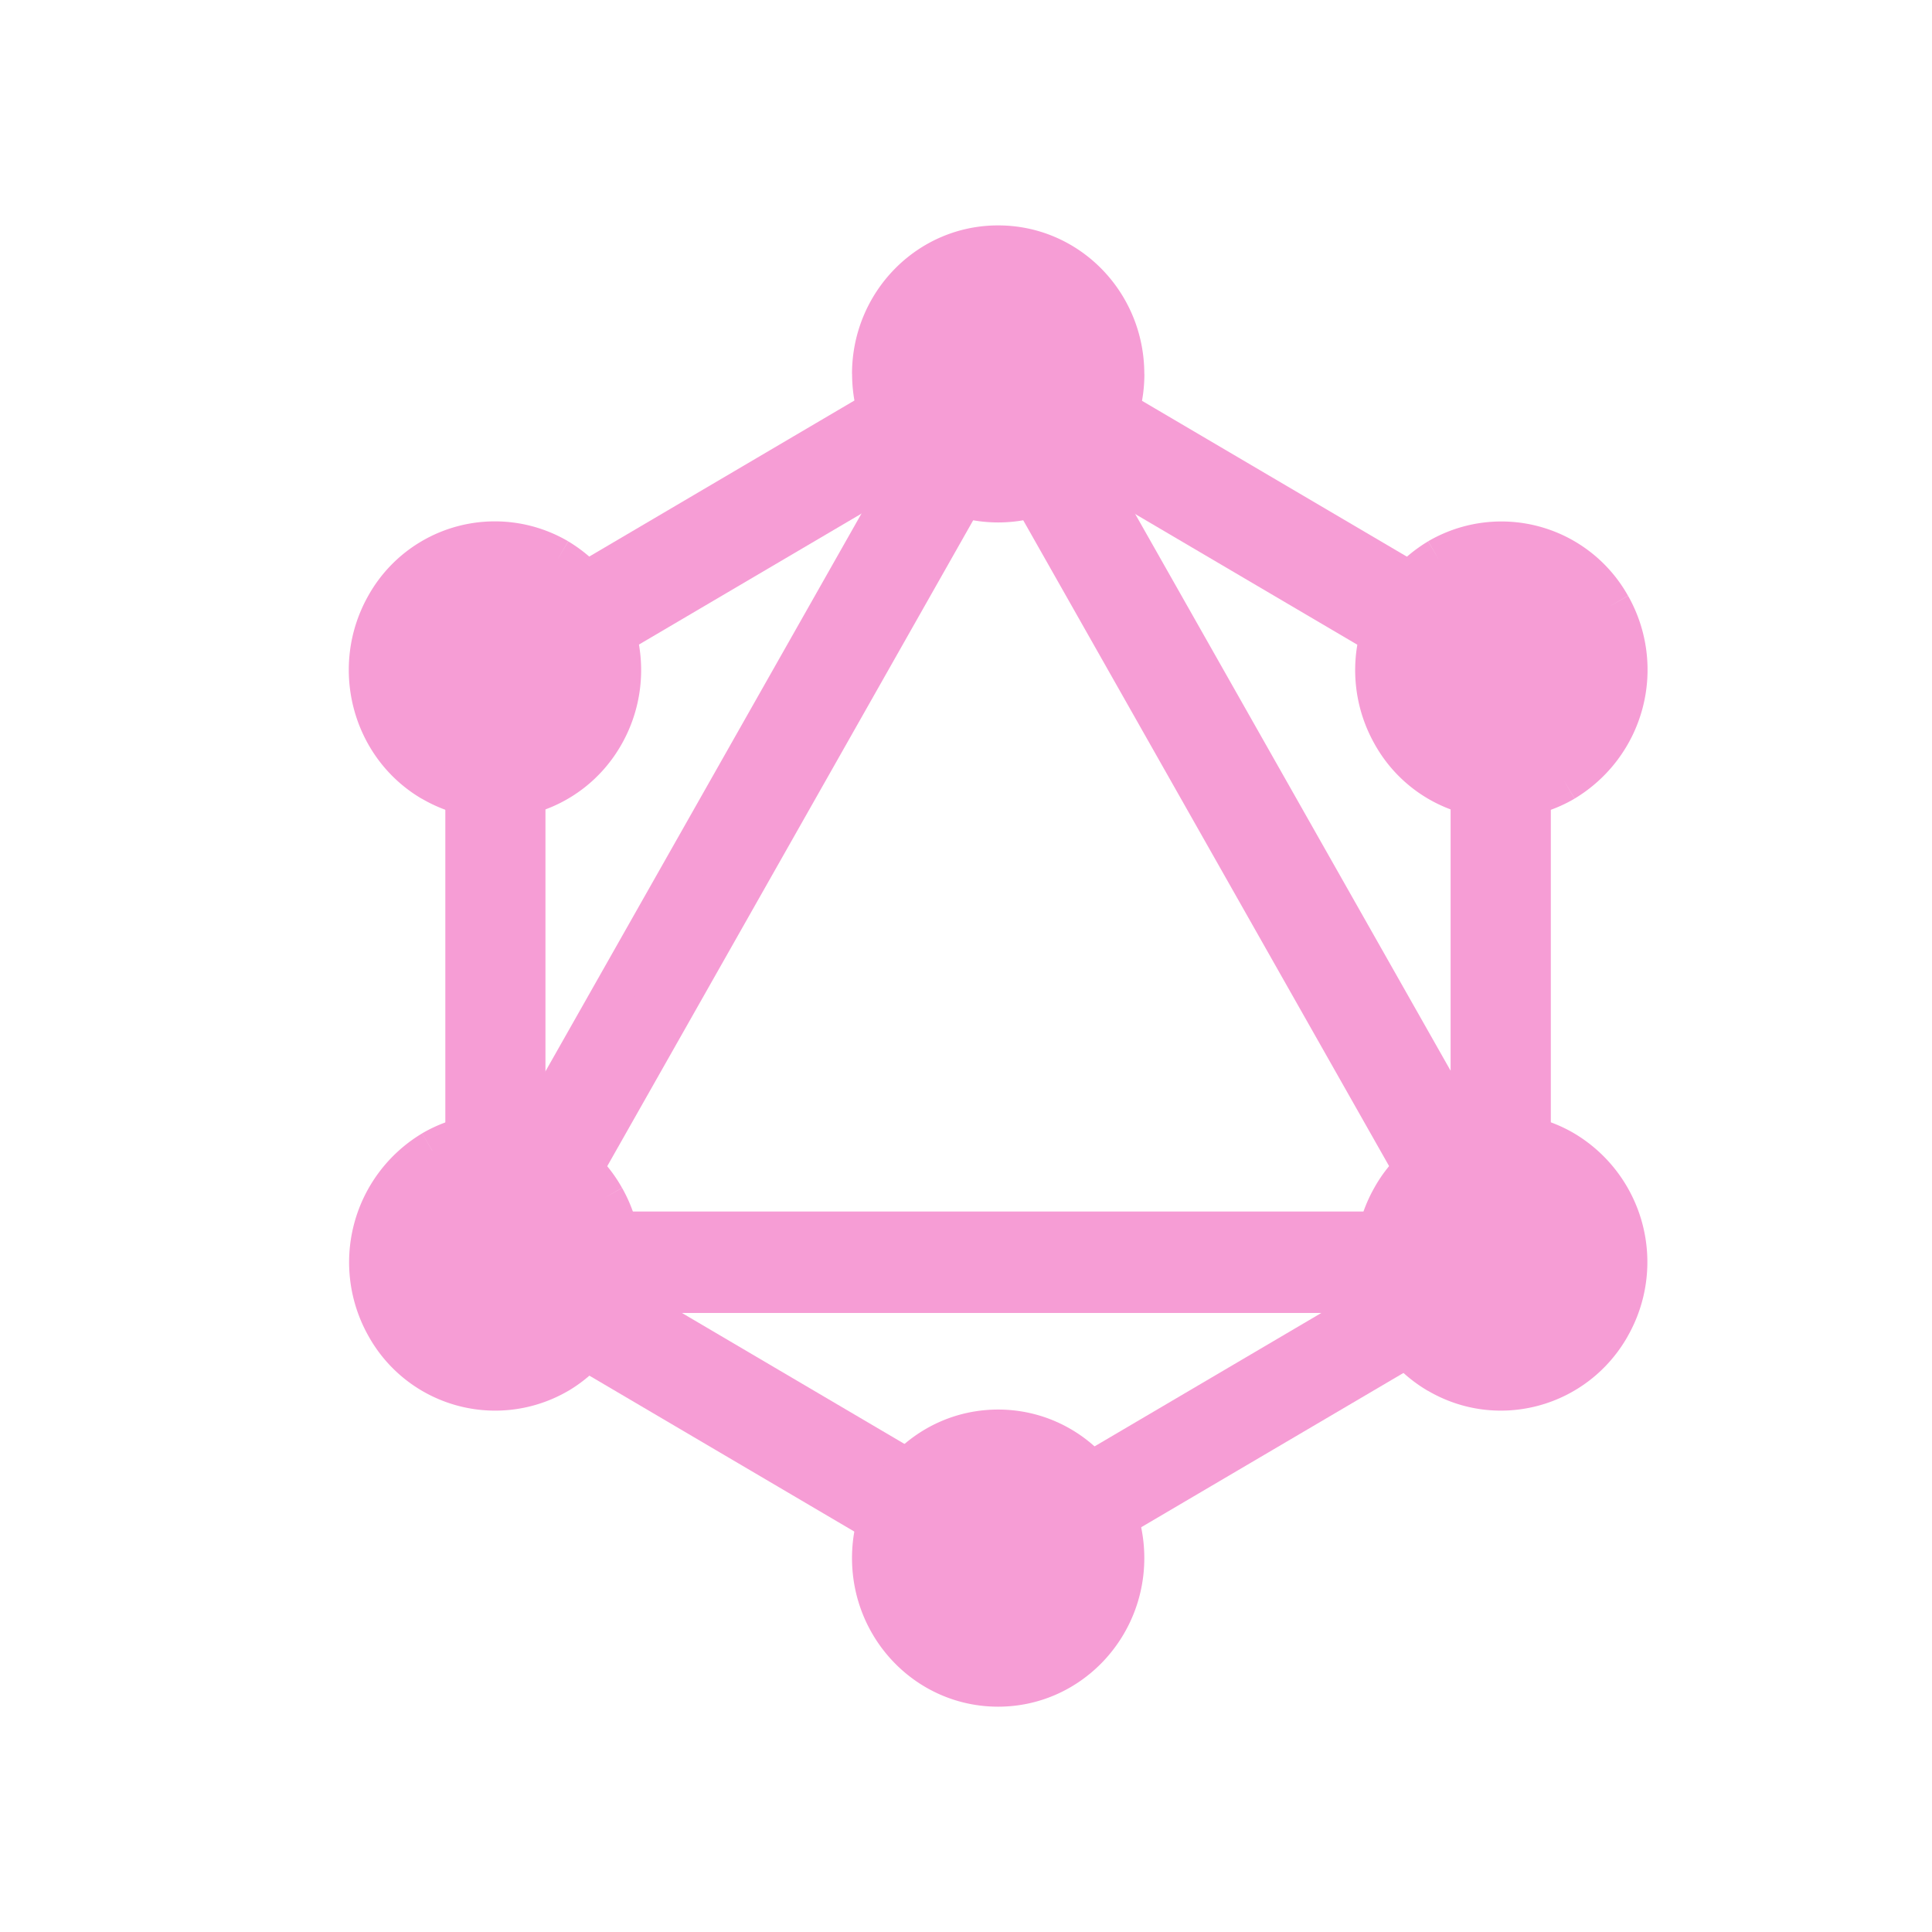 <svg xmlns="http://www.w3.org/2000/svg" width="24" height="24" fill="none"><g fill="#F69DD5"><path stroke="#F69DD5" stroke-width=".5" d="m6.006 16.693-.645-.38 7.184-12.68.645.38z"/><path stroke="#F69DD5" stroke-width=".5" d="M5.213 15.3h14.368v.76H5.213z"/><path fill-rule="evenodd" d="m11.74 4.706 7.187 4.229.373-.657-7.187-4.229zm-6.242 11.02 7.186 4.23.373-.658L5.87 15.07z" clip-rule="evenodd"/><path d="m18.927 8.935-.126.215.219.13.125-.222zm-7.186-4.229-.218-.123-.121.214.212.125zM19.3 8.278l.217.123.122-.214-.212-.125zm-7.187-4.229.127-.215-.22-.13-.124.222zm.571 15.906-.127.216.22.129.125-.222zm-7.186-4.228-.218-.123-.121.214.212.124zm7.559 3.571.217.123.121-.214-.212-.124zM5.87 15.07l.127-.216-.22-.129-.125.222zm13.184-6.35-7.186-4.23-.254.432 7.187 4.228zm.028-.566-.372.658.435.246.372-.657zm-7.096-3.89 7.187 4.23.254-.432-7.187-4.228zm-.028.566.373-.658-.435-.246-.373.657zm.853 14.91L5.624 15.51l-.253.431 7.186 4.229zm.028-.565-.372.657.435.246.372-.657zm-7.096-3.89 7.187 4.229.253-.431-7.186-4.229zm-.028.565.373-.657-.436-.246-.372.657z"/><path stroke="#F69DD5" stroke-width=".5" d="M5.872 8.932 5.5 8.275l7.186-4.229.373.657z"/><path fill-rule="evenodd" d="m18.271 15.769-6.66-11.756.645-.38 6.015 10.618zm.26.46h-.26v-.46zm0 0h.485v-.663l.424.747-.645.38zm.485-.663-.745-1.315v-6.48h.745zM5.783 7.77h.744v8.457h-.744z" clip-rule="evenodd"/><path d="m11.61 4.013-.126-.216-.212.125.121.214zm.646-.38.217-.123-.125-.221-.22.129zm6.015 12.595h-.25v.25h.25zm.745 0v.25h.25v-.25zm.424.085.127.216.212-.125-.122-.214zm-.645.38-.218.123.126.221.219-.129zM18.27 7.77v-.25h-.25v.25zm.745 0h.25v-.25h-.25zm-12.489 0h.25v-.25h-.25zm-.744 0v-.25h-.25v.25zm.744 8.457v.25h.25v-.25zm-.744 0h-.25v.25h.25zm5.61-12.092 6.66 11.756.436-.246-6.66-11.756zm.736-.718-.645.38.254.43.644-.38zm6.36 10.71L12.473 3.51l-.435.247 6.016 10.617zm.032 1.64v-1.517h-.5v1.518zm.01.21h-.26v.5h.26zm-.01.25v-.46h-.5v.46zm-.467-.336.26.46.435-.247-.26-.46zm.962.086h-.484v.5h.484zm-.25-.412v.662h.5v-.663zm.891.624-.424-.748-.434.247.423.748zm-.735.718.645-.38-.254-.43-.645.38zm-.608-.556.263.464.435-.246-.263-.465zm.92-.91-.745-1.314-.435.246.745 1.315zm-.713-1.19v-6.48h-.5v6.48zm-.25-6.23h.745v-.5h-.745zm.495-.25v7.794h.5V7.77zm-12.239-.25h-.744v.5h.744zm.25 8.706V7.771h-.5v8.457zm-.994.25h.744v-.5h-.744zm-.25-8.707v8.457h.5V7.771z"/><path stroke="#F69DD5" stroke-width=".5" d="m12.558 19.634-.325-.574 6.25-3.677.325.574z"/><path fill-rule="evenodd" d="M10.834 4.645c0 .882.7 1.595 1.565 1.595.866 0 1.566-.713 1.566-1.595s-.7-1.595-1.566-1.595c-.865 0-1.565.713-1.565 1.595m-5.468 5.06c.749.44 1.709.179 2.14-.585a1.616 1.616 0 0 0-.575-2.18 1.55 1.55 0 0 0-2.14.585c-.43.763-.174 1.742.575 2.18m12.497 7.355c.75.44 1.71.179 2.14-.585a1.61 1.61 0 0 0-.574-2.18 1.55 1.55 0 0 0-2.14.585c-.43.763-.175 1.742.574 2.18m-13.067-.585a1.616 1.616 0 0 1 .574-2.18 1.553 1.553 0 0 1 2.14.585c.43.763.175 1.737-.574 2.18a1.55 1.55 0 0 1-2.14-.585M17.868 6.94a1.616 1.616 0 0 0-.575 2.18 1.55 1.55 0 0 0 2.14.585 1.616 1.616 0 0 0 .574-2.18 1.553 1.553 0 0 0-2.14-.585m-5.469 14.01c-.865 0-1.565-.712-1.565-1.595 0-.882.7-1.595 1.565-1.595.866 0 1.566.713 1.566 1.595 0 .878-.7 1.596-1.566 1.596" clip-rule="evenodd"/><path d="m7.505 9.12-.217-.123zm-2.14.585.127-.215zM6.932 6.94l.128-.215h-.001zm-2.14.585.218.123zm15.212 8.95-.217-.123zm-2.14.585.127-.215zm1.566-2.765.127-.216zm-2.14.585.218.123zM5.37 14.295l-.126-.216h-.001zm-.574 2.18-.218.123zM7.51 14.88l.218-.123zm-.574 2.18.126.216h.001zm10.357-7.94-.217.123zm.575-2.18-.127-.216zm1.565 2.765.127.216zm.574-2.18.218-.123zM12.4 5.99c-.723 0-1.315-.596-1.315-1.345h-.5c0 1.016.807 1.845 1.815 1.845zm1.316-1.345c0 .749-.592 1.345-1.316 1.345v.5c1.009 0 1.816-.83 1.816-1.845zM12.399 3.3c.724 0 1.316.596 1.316 1.345h.5c0-1.016-.807-1.845-1.816-1.845zm-1.315 1.345c0-.749.592-1.345 1.315-1.345v-.5c-1.008 0-1.815.83-1.815 1.845zM7.288 8.997a1.3 1.3 0 0 1-1.796.493l-.253.431c.871.51 1.986.206 2.484-.678zm-.484-1.842c.63.373.848 1.196.484 1.842l.435.246a1.866 1.866 0 0 0-.664-2.518zm-1.795.493a1.3 1.3 0 0 1 1.796-.493l.253-.431a1.8 1.8 0 0 0-2.484.678zm.483 1.842a1.365 1.365 0 0 1-.483-1.842l-.435-.246c-.496.88-.204 2.01.665 2.52zm14.293 6.862a1.3 1.3 0 0 1-1.796.493l-.252.431c.87.51 1.985.206 2.484-.678zm-.483-1.842c.634.373.852 1.196.484 1.842l.434.247a1.86 1.86 0 0 0-.665-2.52zm-1.795.493a1.3 1.3 0 0 1 1.795-.492l.253-.432a1.8 1.8 0 0 0-2.484.678zm.482 1.842a1.364 1.364 0 0 1-.482-1.842l-.436-.246c-.496.88-.204 2.01.666 2.52zM5.243 14.08a1.866 1.866 0 0 0-.665 2.518l.436-.246a1.366 1.366 0 0 1 .483-1.842zm2.484.676a1.803 1.803 0 0 0-2.483-.677l.253.431a1.303 1.303 0 0 1 1.796.494zm-.664 2.52a1.866 1.866 0 0 0 .665-2.519l-.436.246c.365.646.147 1.47-.484 1.842zm-2.485-.678a1.8 1.8 0 0 0 2.484.678l-.252-.432a1.3 1.3 0 0 1-1.796-.492zm12.933-7.6a1.366 1.366 0 0 1 .484-1.843l-.255-.43a1.866 1.866 0 0 0-.664 2.518zm1.796.492a1.3 1.3 0 0 1-1.796-.493l-.435.246a1.8 1.8 0 0 0 2.484.678zm.483-1.842c.364.646.146 1.47-.484 1.842l.255.43a1.866 1.866 0 0 0 .664-2.518zm-1.796-.493a1.303 1.303 0 0 1 1.796.494l.434-.248a1.803 1.803 0 0 0-2.483-.677zm-7.41 12.2c0 1.016.807 1.846 1.815 1.846v-.5c-.723 0-1.315-.597-1.315-1.346zm1.815-1.845c-1.008 0-1.815.83-1.815 1.845h.5c0-.748.592-1.345 1.315-1.345zm1.816 1.845c0-1.015-.807-1.845-1.816-1.845v.5c.724 0 1.316.597 1.316 1.345zm-1.816 1.846c1.01 0 1.816-.835 1.816-1.846h-.5c0 .745-.593 1.346-1.316 1.346z"/></g></svg>